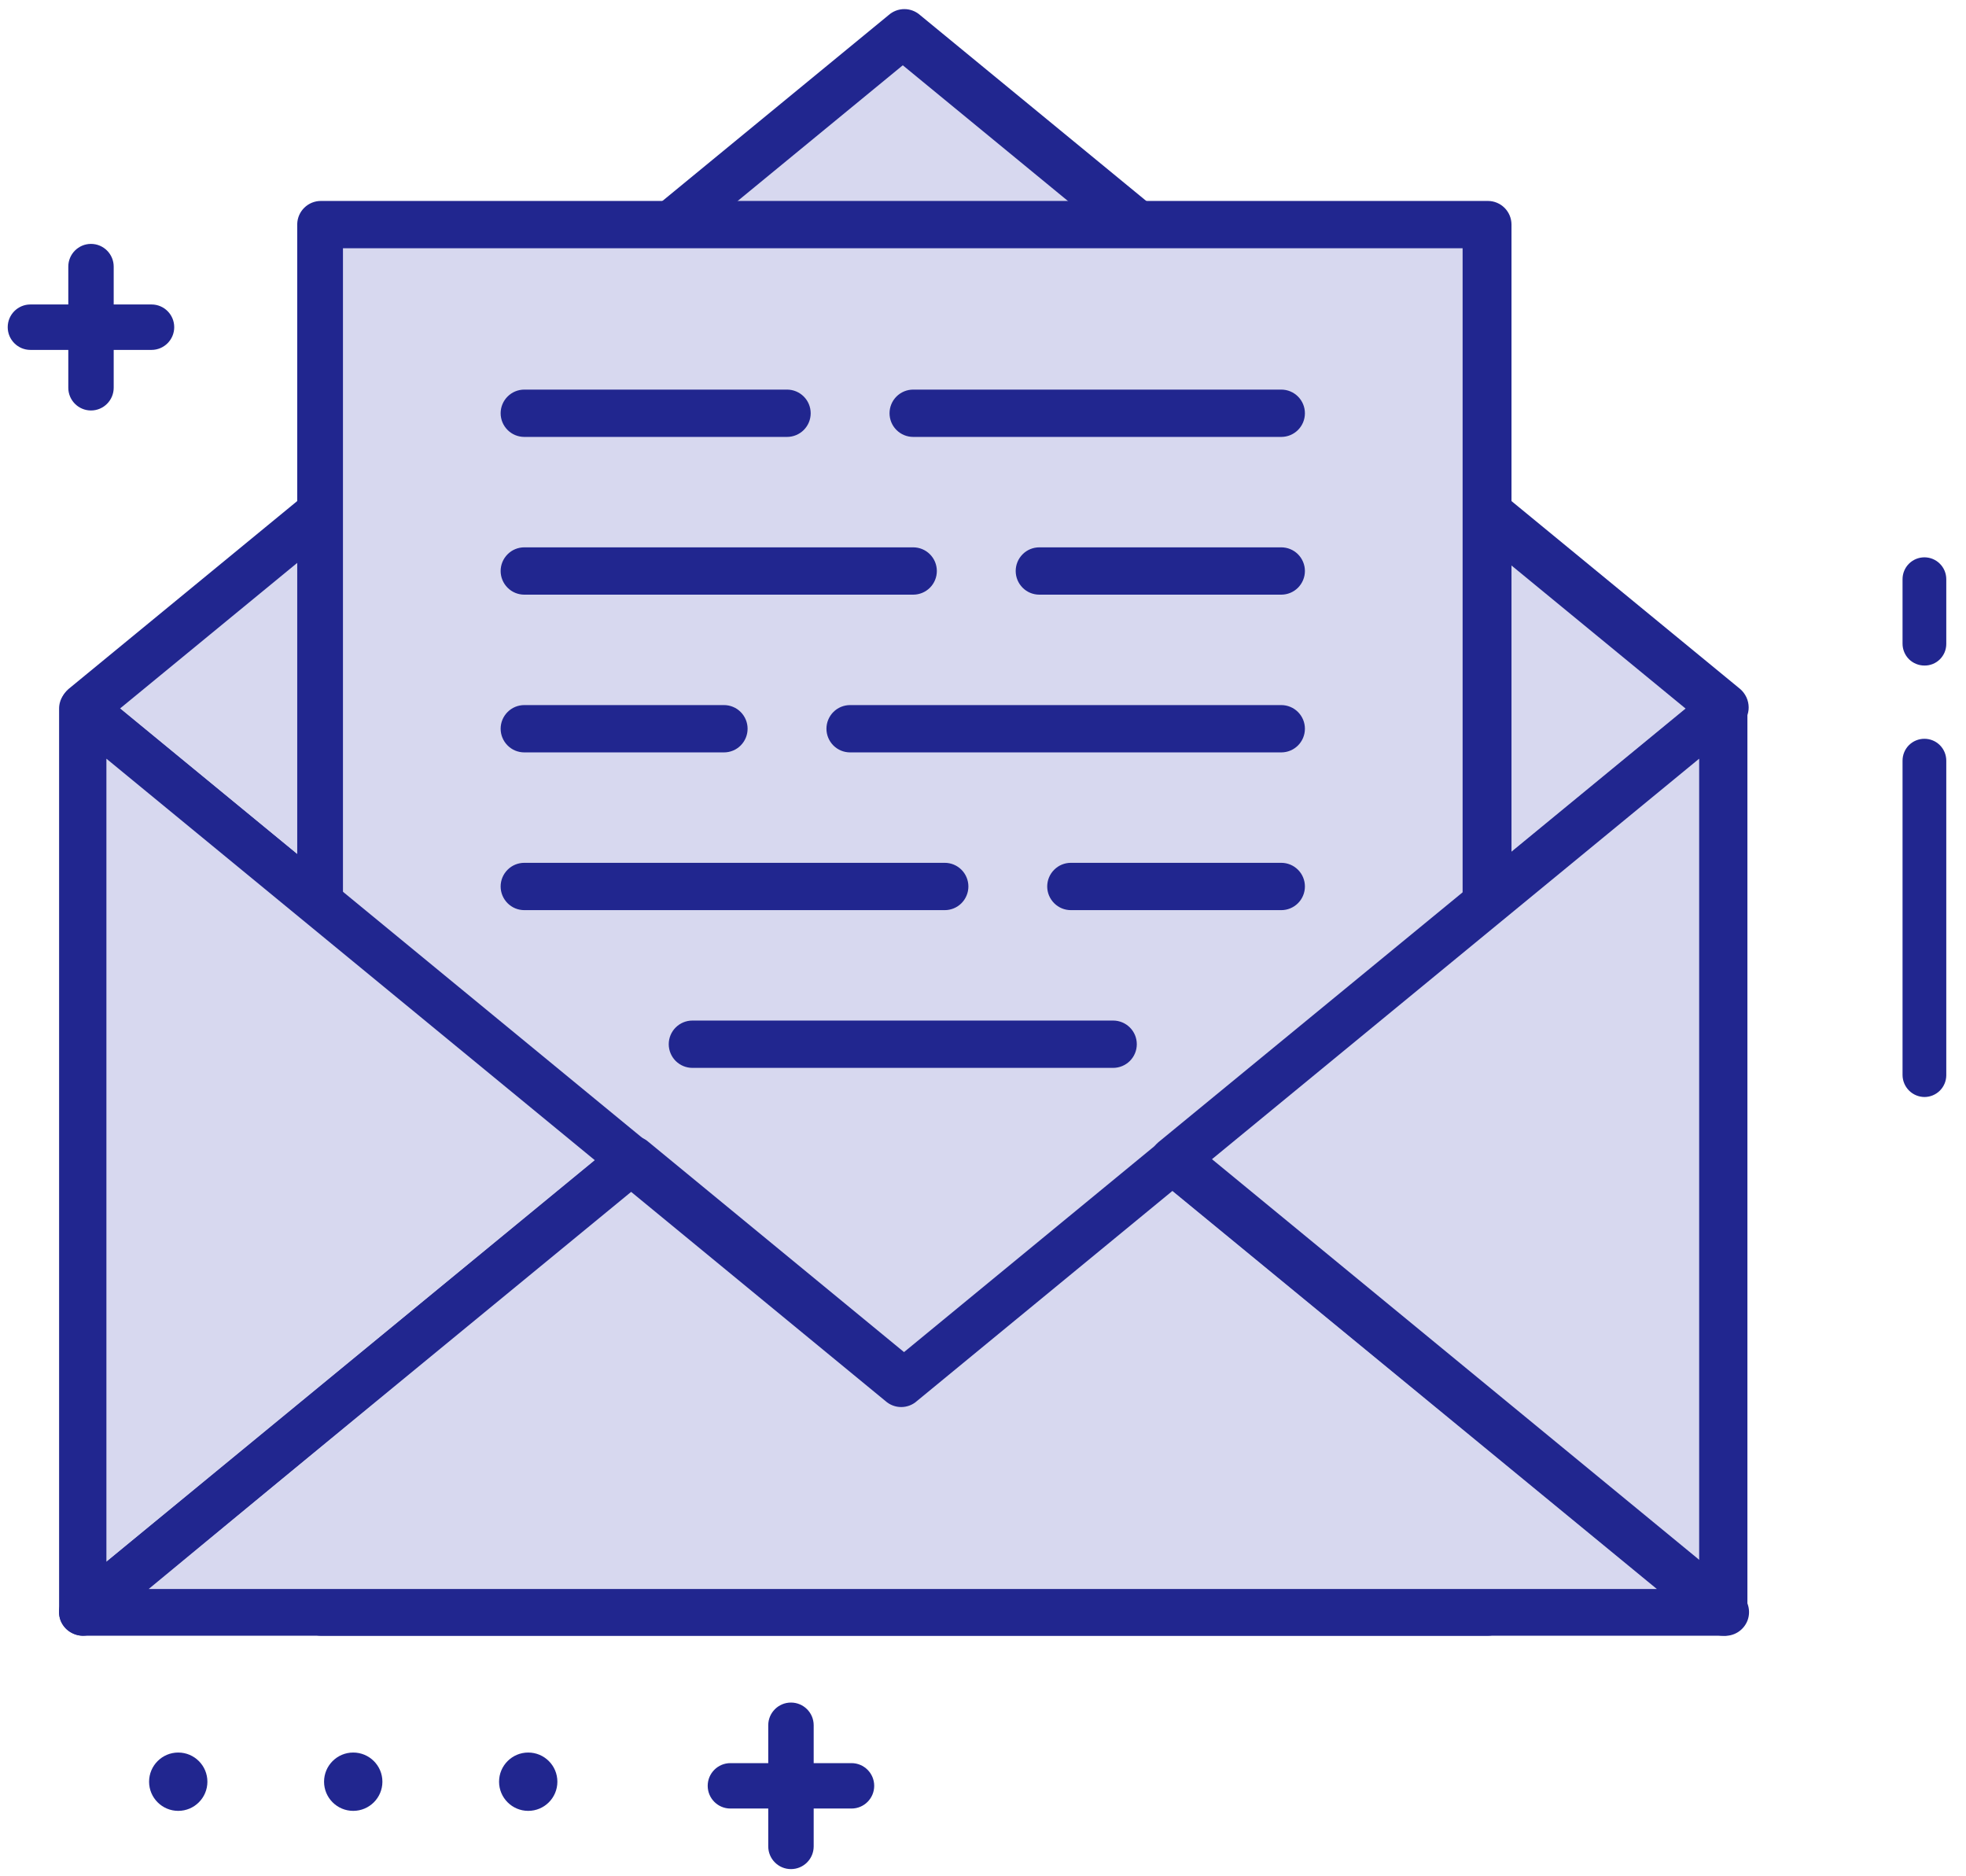 <svg width="65" height="62" viewBox="0 0 65 62" fill="none" xmlns="http://www.w3.org/2000/svg">
<path d="M63.625 36.261C63.434 36.259 63.251 36.182 63.116 36.047C62.981 35.911 62.904 35.729 62.902 35.538V25.143C62.902 24.951 62.978 24.767 63.113 24.631C63.249 24.496 63.433 24.42 63.625 24.42C63.817 24.42 64.001 24.496 64.136 24.631C64.272 24.767 64.348 24.951 64.348 25.143V35.547C64.346 35.738 64.268 35.919 64.133 36.053C63.998 36.186 63.815 36.261 63.625 36.261Z" fill="#21268F"/>
<path d="M63.625 21.999C63.433 21.999 63.249 21.923 63.113 21.788C62.978 21.652 62.902 21.468 62.902 21.276V19.145C62.902 18.953 62.978 18.769 63.113 18.634C63.249 18.498 63.433 18.422 63.625 18.422C63.817 18.422 64.001 18.498 64.136 18.634C64.272 18.769 64.348 18.953 64.348 19.145V21.286C64.348 21.38 64.329 21.474 64.293 21.561C64.256 21.648 64.203 21.727 64.136 21.794C64.068 21.86 63.989 21.913 63.901 21.948C63.813 21.983 63.719 22.001 63.625 21.999Z" fill="#21268F"/>
<path d="M5.009 11.566H1.006C0.591 11.566 0.255 11.229 0.255 10.815C0.255 10.4 0.591 10.064 1.006 10.064H5.009C5.424 10.064 5.76 10.4 5.76 10.815C5.76 11.229 5.424 11.566 5.009 11.566Z" fill="#21268F"/>
<path d="M3.008 13.568C2.594 13.568 2.258 13.231 2.258 12.817V8.813C2.258 8.399 2.594 8.062 3.008 8.062C3.423 8.062 3.759 8.399 3.759 8.813V12.817C3.759 13.231 3.423 13.568 3.008 13.568Z" fill="#21268F"/>
<path d="M17.464 57.929C17.997 57.929 18.428 58.361 18.428 58.893C18.428 59.425 17.997 59.857 17.464 59.857C16.932 59.857 16.5 59.425 16.5 58.893C16.5 58.361 16.932 57.929 17.464 57.929Z" fill="#21268F"/>
<path d="M11.678 57.929C12.211 57.929 12.643 58.361 12.643 58.893C12.643 59.425 12.211 59.857 11.678 59.857C11.146 59.857 10.714 59.425 10.714 58.893C10.714 58.361 11.146 57.929 11.678 57.929Z" fill="#21268F"/>
<path d="M5.893 57.929C6.425 57.929 6.857 58.361 6.857 58.893C6.857 59.425 6.425 59.857 5.893 59.857C5.361 59.857 4.929 59.425 4.929 58.893C4.929 58.361 5.361 57.929 5.893 57.929Z" fill="#21268F"/>
<path d="M29.848 1.147L2.736 23.421L29.848 45.705L56.96 23.421L29.848 1.147Z" fill="#D7D8EF"/>
<path d="M29.848 46.487C29.67 46.472 29.504 46.394 29.378 46.268L2.266 23.984C2.178 23.91 2.107 23.817 2.058 23.713C2.009 23.608 1.984 23.494 1.985 23.379C1.986 23.264 2.012 23.15 2.061 23.046C2.109 22.942 2.179 22.849 2.266 22.774L29.378 0.5C29.522 0.372 29.707 0.301 29.9 0.301C30.092 0.301 30.278 0.372 30.421 0.5L57.533 22.774C57.62 22.849 57.69 22.942 57.739 23.046C57.788 23.15 57.813 23.264 57.815 23.379C57.816 23.494 57.791 23.608 57.742 23.713C57.693 23.817 57.622 23.91 57.533 23.984L30.421 46.268C30.346 46.343 30.257 46.401 30.158 46.438C30.059 46.476 29.953 46.493 29.848 46.487ZM3.966 23.421L29.848 44.693L55.729 23.421L29.848 2.158L3.966 23.421Z" fill="#21268F"/>
<path d="M49.139 7.404H10.557V53.286H49.139V7.404Z" fill="#D7D8EF"/>
<path d="M38.336 20.96L25.155 31.794V53.286H49.139V20.96H38.336Z" fill="#D7D8EF"/>
<path d="M38.336 20.96L25.155 31.794V53.286H49.139V20.96H38.336Z" fill="#D7D8EF"/>
<path d="M49.191 54.068H10.609C10.402 54.065 10.205 53.982 10.059 53.836C9.913 53.689 9.829 53.492 9.827 53.285V7.404C9.832 7.2 9.917 7.006 10.063 6.864C10.209 6.722 10.405 6.642 10.609 6.642H49.191C49.399 6.642 49.598 6.725 49.744 6.871C49.891 7.018 49.973 7.217 49.973 7.424V53.306C49.965 53.509 49.88 53.701 49.734 53.843C49.589 53.985 49.394 54.065 49.191 54.068ZM11.339 52.524H48.357V8.206H11.339V52.524Z" fill="#21268F"/>
<path d="M42.361 14.442H30.192C29.985 14.442 29.786 14.36 29.639 14.213C29.492 14.066 29.41 13.868 29.41 13.66C29.41 13.453 29.492 13.254 29.639 13.107C29.786 12.96 29.985 12.878 30.192 12.878H42.361C42.569 12.878 42.767 12.96 42.914 13.107C43.061 13.254 43.143 13.453 43.143 13.66C43.143 13.868 43.061 14.066 42.914 14.213C42.767 14.36 42.569 14.442 42.361 14.442Z" fill="#21268F"/>
<path d="M26.021 14.442H17.335C17.127 14.442 16.928 14.36 16.782 14.213C16.635 14.066 16.552 13.868 16.552 13.66C16.552 13.453 16.635 13.254 16.782 13.107C16.928 12.96 17.127 12.878 17.335 12.878H26.021C26.228 12.878 26.427 12.96 26.574 13.107C26.721 13.254 26.803 13.453 26.803 13.66C26.803 13.868 26.721 14.066 26.574 14.213C26.427 14.36 26.228 14.442 26.021 14.442Z" fill="#21268F"/>
<path d="M42.361 19.656H34.363C34.155 19.656 33.956 19.574 33.81 19.427C33.663 19.28 33.581 19.081 33.581 18.874C33.581 18.667 33.663 18.468 33.81 18.321C33.956 18.174 34.155 18.092 34.363 18.092H42.361C42.568 18.092 42.767 18.174 42.914 18.321C43.06 18.468 43.143 18.667 43.143 18.874C43.143 19.081 43.06 19.28 42.914 19.427C42.767 19.574 42.568 19.656 42.361 19.656Z" fill="#21268F"/>
<path d="M30.192 19.656H17.335C17.127 19.656 16.928 19.574 16.782 19.427C16.635 19.28 16.552 19.081 16.552 18.874C16.552 18.667 16.635 18.468 16.782 18.321C16.928 18.174 17.127 18.092 17.335 18.092H30.192C30.399 18.092 30.598 18.174 30.745 18.321C30.892 18.468 30.974 18.667 30.974 18.874C30.974 19.081 30.892 19.28 30.745 19.427C30.598 19.574 30.399 19.656 30.192 19.656Z" fill="#21268F"/>
<path d="M42.361 24.87H28.106C27.899 24.87 27.7 24.788 27.553 24.641C27.407 24.494 27.324 24.295 27.324 24.088C27.324 23.881 27.407 23.682 27.553 23.535C27.7 23.388 27.899 23.306 28.106 23.306H42.361C42.568 23.306 42.767 23.388 42.914 23.535C43.061 23.682 43.143 23.881 43.143 24.088C43.143 24.295 43.061 24.494 42.914 24.641C42.767 24.788 42.568 24.87 42.361 24.87Z" fill="#21268F"/>
<path d="M23.935 24.87H17.335C17.127 24.87 16.928 24.788 16.782 24.641C16.635 24.494 16.552 24.295 16.552 24.088C16.552 23.881 16.635 23.682 16.782 23.535C16.928 23.388 17.127 23.306 17.335 23.306H23.935C24.143 23.306 24.342 23.388 24.488 23.535C24.635 23.682 24.717 23.881 24.717 24.088C24.717 24.295 24.635 24.494 24.488 24.641C24.342 24.788 24.143 24.87 23.935 24.87Z" fill="#21268F"/>
<path d="M42.361 30.084H35.406C35.198 30.084 34.999 30.002 34.853 29.855C34.706 29.708 34.623 29.509 34.623 29.302C34.623 29.094 34.706 28.895 34.853 28.749C34.999 28.602 35.198 28.52 35.406 28.52H42.361C42.568 28.52 42.767 28.602 42.914 28.749C43.061 28.895 43.143 29.094 43.143 29.302C43.143 29.509 43.061 29.708 42.914 29.855C42.767 30.002 42.568 30.084 42.361 30.084Z" fill="#21268F"/>
<path d="M31.235 30.084H17.335C17.127 30.084 16.928 30.002 16.782 29.855C16.635 29.708 16.552 29.509 16.552 29.302C16.552 29.094 16.635 28.895 16.782 28.749C16.928 28.602 17.127 28.52 17.335 28.52H31.235C31.442 28.52 31.641 28.602 31.788 28.749C31.934 28.895 32.017 29.094 32.017 29.302C32.017 29.509 31.934 29.708 31.788 29.855C31.641 30.002 31.442 30.084 31.235 30.084Z" fill="#21268F"/>
<path d="M36.803 35.298H22.892C22.685 35.298 22.486 35.215 22.339 35.069C22.193 34.922 22.11 34.723 22.11 34.516C22.11 34.308 22.193 34.109 22.339 33.963C22.486 33.816 22.685 33.734 22.892 33.734H36.803C37.01 33.734 37.209 33.816 37.356 33.963C37.503 34.109 37.585 34.308 37.585 34.516C37.585 34.723 37.503 34.922 37.356 35.069C37.209 35.215 37.01 35.298 36.803 35.298Z" fill="#21268F"/>
<path d="M2.736 23.421V53.285L20.901 38.353L2.736 23.421Z" fill="#D7D8EF"/>
<path d="M38.795 38.353L56.96 53.285V23.421L38.795 38.353Z" fill="#D7D8EF"/>
<path d="M29.848 45.705L20.901 38.353L2.736 53.286H56.96L38.795 38.353L29.848 45.705Z" fill="#D7D8EF"/>
<path d="M7.95 31.804V49L18.409 40.407L7.95 31.804Z" fill="#D7D8EF"/>
<path d="M7.95 31.804V49L18.409 40.407L7.95 31.804Z" fill="#D7D8EF"/>
<path d="M47.095 40.115L56.96 48.228V32.013L47.095 40.115Z" fill="#D7D8EF"/>
<path d="M47.095 40.115L56.96 48.228V32.013L47.095 40.115Z" fill="#D7D8EF"/>
<path d="M2.736 54.068C2.62 54.066 2.505 54.037 2.402 53.984C2.268 53.922 2.155 53.824 2.076 53.7C1.996 53.577 1.954 53.433 1.954 53.285V23.421C1.954 23.273 1.996 23.13 2.076 23.006C2.155 22.882 2.268 22.784 2.402 22.722C2.536 22.657 2.685 22.631 2.833 22.647C2.981 22.664 3.12 22.722 3.236 22.816L21.401 37.748C21.489 37.823 21.56 37.915 21.608 38.02C21.657 38.124 21.682 38.238 21.682 38.353C21.682 38.468 21.657 38.582 21.608 38.686C21.56 38.791 21.489 38.883 21.401 38.958L3.236 53.88C3.097 54 2.92 54.067 2.736 54.068ZM3.518 25.078V51.627L19.67 38.353L3.518 25.078Z" fill="#21268F"/>
<path d="M43.977 42.607L32.559 51.992L24.592 45.444L15.061 53.285H56.96L43.977 42.607Z" fill="#D7D8EF"/>
<path d="M43.977 42.607L32.559 51.992L24.592 45.444L15.061 53.285H56.96L43.977 42.607Z" fill="#D7D8EF"/>
<path d="M56.96 54.068C56.776 54.067 56.599 54 56.46 53.88L38.294 38.968C38.207 38.894 38.136 38.801 38.088 38.697C38.039 38.592 38.014 38.479 38.014 38.363C38.014 38.248 38.039 38.135 38.088 38.03C38.136 37.926 38.207 37.833 38.294 37.759L56.491 22.816C56.607 22.722 56.747 22.664 56.894 22.647C57.042 22.631 57.191 22.657 57.325 22.722C57.459 22.784 57.572 22.882 57.651 23.006C57.731 23.13 57.773 23.273 57.773 23.421V53.285C57.773 53.433 57.731 53.577 57.651 53.7C57.572 53.824 57.459 53.922 57.325 53.984C57.212 54.042 57.087 54.071 56.96 54.068ZM40.026 38.353L56.178 51.627V25.078L40.026 38.353Z" fill="#21268F"/>
<path d="M56.96 54.068H2.736C2.574 54.067 2.416 54.016 2.284 53.923C2.151 53.83 2.051 53.698 1.995 53.546C1.943 53.395 1.938 53.231 1.981 53.076C2.023 52.922 2.112 52.784 2.235 52.681L20.4 37.748C20.544 37.62 20.729 37.549 20.922 37.549C21.114 37.549 21.299 37.62 21.443 37.748L29.889 44.693L38.336 37.748C38.479 37.62 38.665 37.549 38.857 37.549C39.05 37.549 39.235 37.62 39.379 37.748L57.544 52.681C57.666 52.784 57.755 52.922 57.798 53.076C57.841 53.231 57.836 53.395 57.783 53.546C57.724 53.712 57.611 53.854 57.461 53.949C57.312 54.043 57.136 54.085 56.96 54.068ZM4.915 52.524H54.78L38.763 39.365L30.317 46.309C30.174 46.438 29.988 46.509 29.796 46.509C29.603 46.509 29.418 46.438 29.274 46.309L20.828 39.365L4.915 52.524Z" fill="#21268F"/>
<path d="M28.152 59.78H24.149C23.734 59.78 23.398 59.444 23.398 59.029C23.398 58.615 23.734 58.279 24.149 58.279H28.152C28.567 58.279 28.903 58.615 28.903 59.029C28.903 59.444 28.567 59.78 28.152 59.78Z" fill="#21268F"/>
<path d="M26.151 61.782C25.737 61.782 25.4 61.446 25.4 61.031V57.027C25.4 56.613 25.737 56.277 26.151 56.277C26.566 56.277 26.902 56.613 26.902 57.027V61.031C26.902 61.446 26.566 61.782 26.151 61.782Z" fill="#21268F"/>
</svg>
